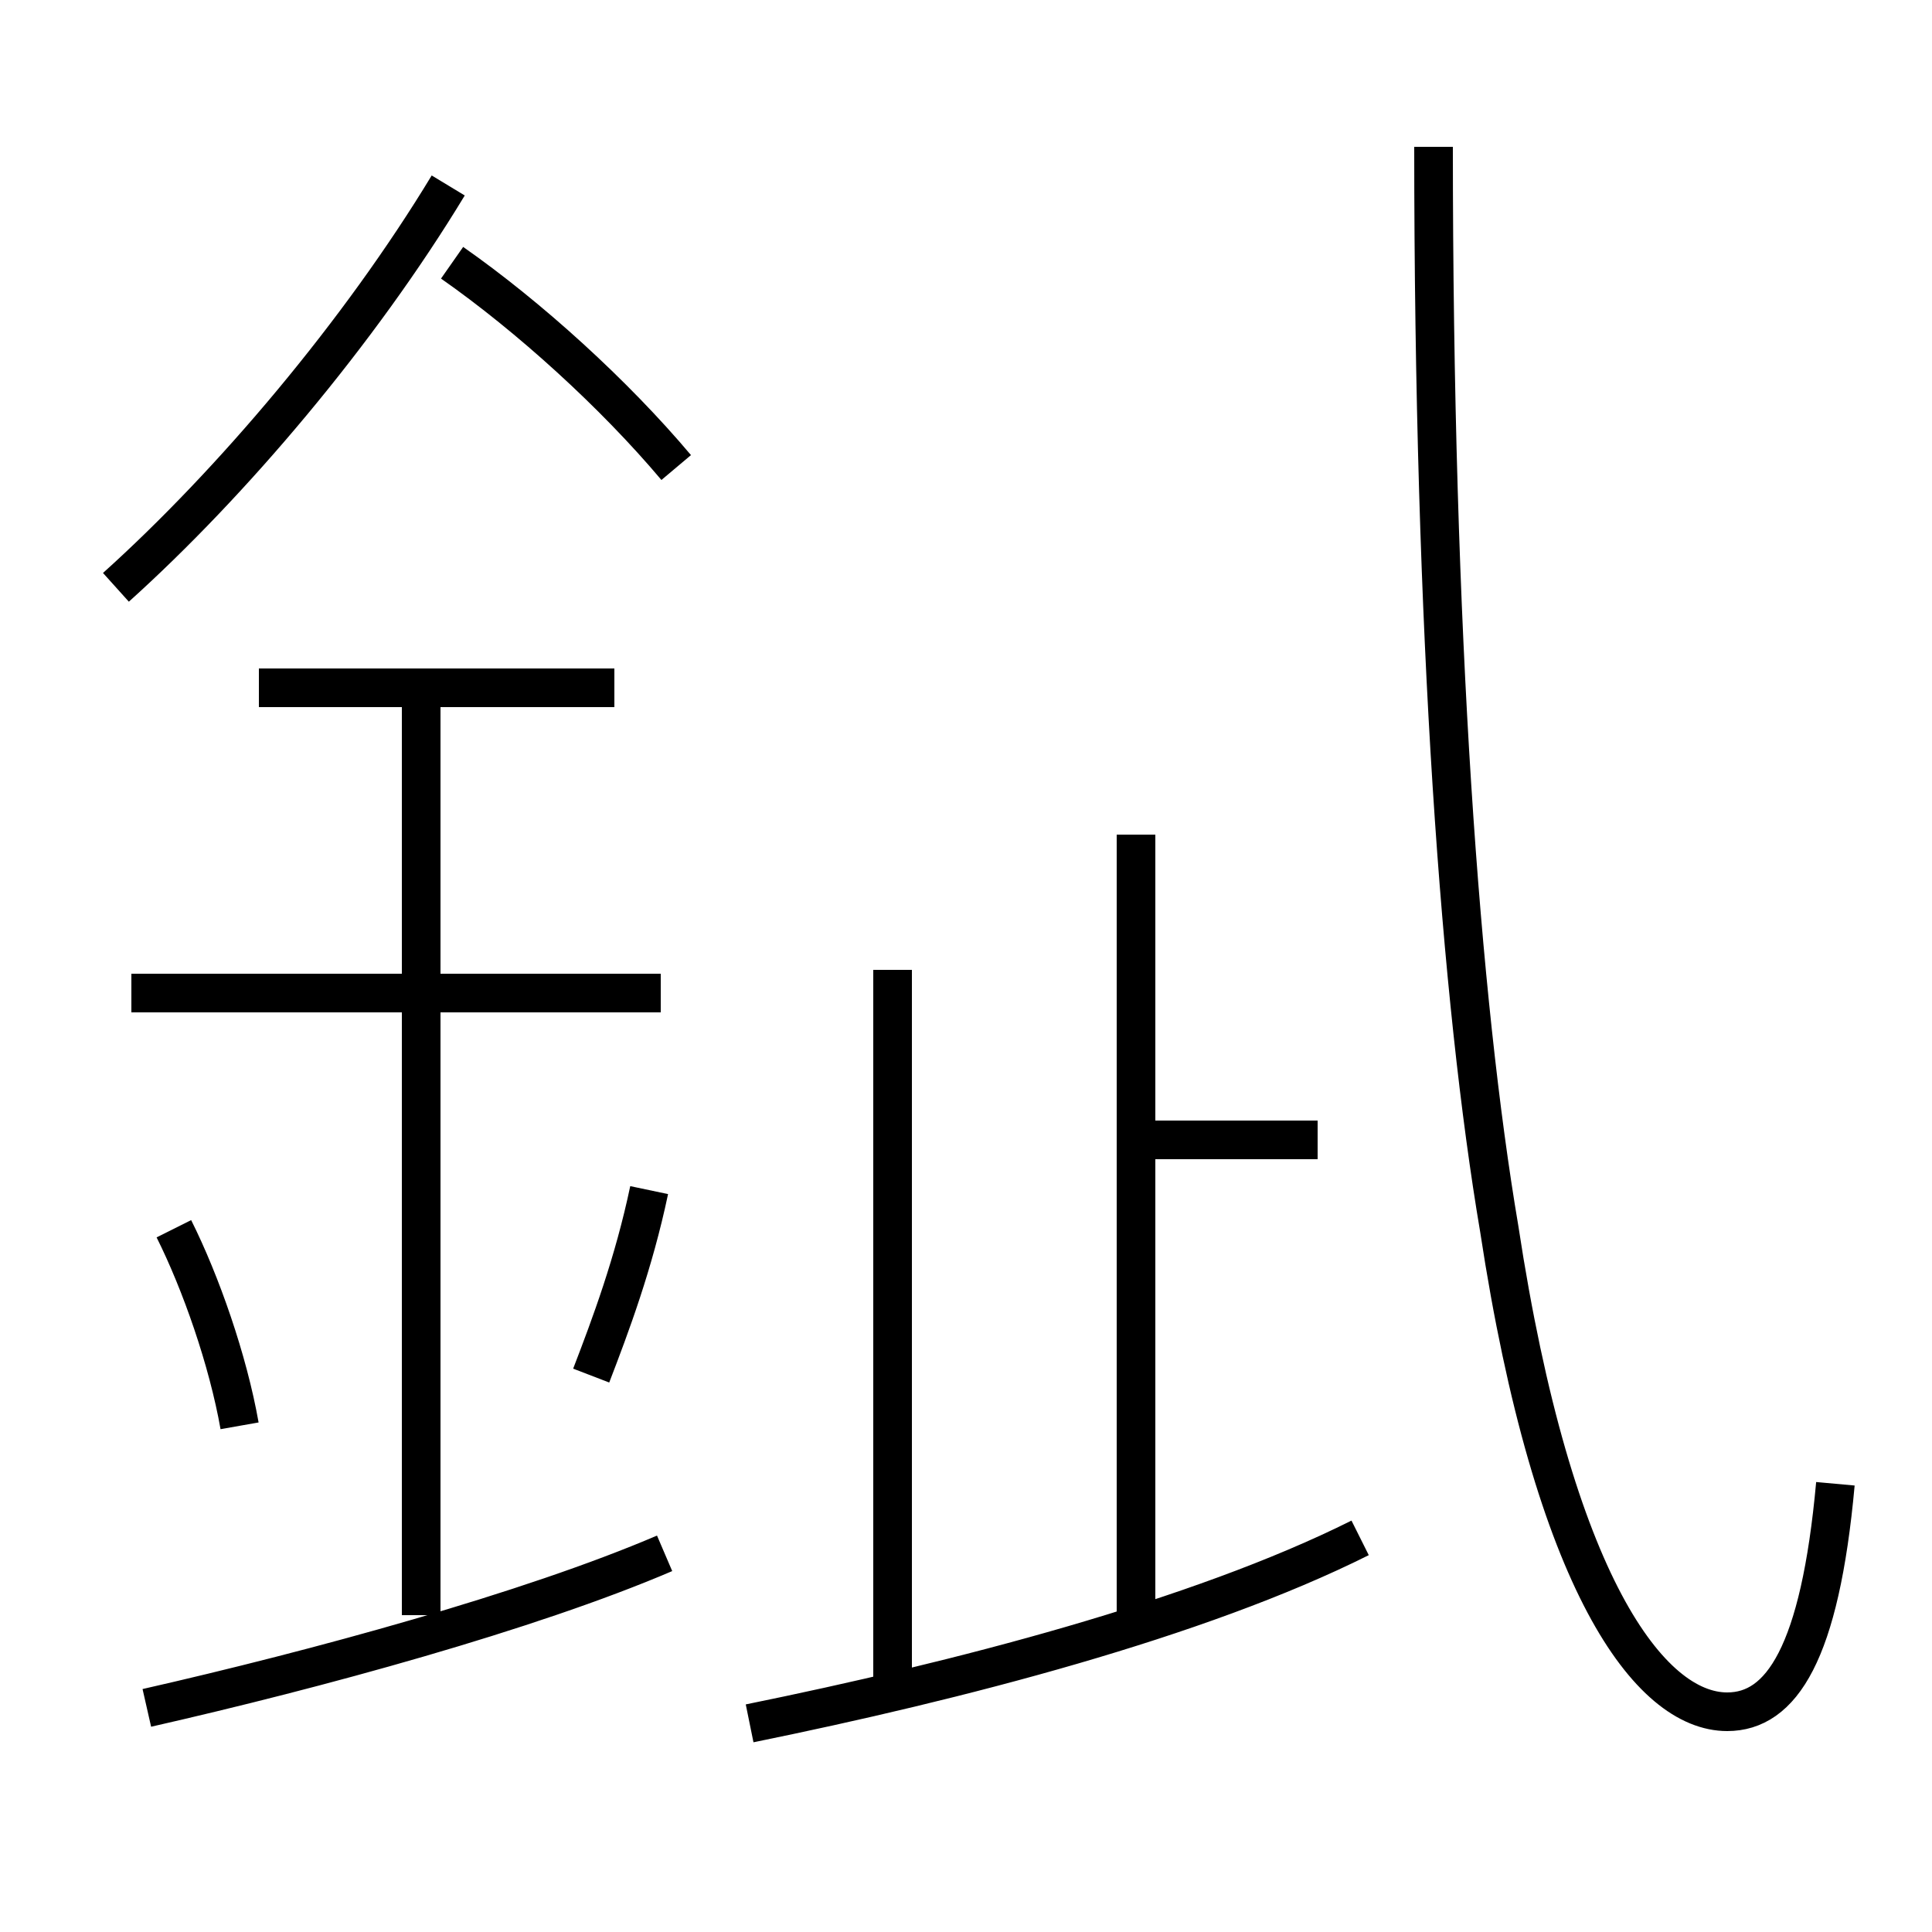 <?xml version='1.0' encoding='utf8'?>
<svg viewBox="0.0 -6.0 50.0 50.0" version="1.1" xmlns="http://www.w3.org/2000/svg">
<rect x="0.0" y="-6.0" width="50.0" height="50.0" fill="#808080" stroke="none"/>
<rect x="-1000" y="-1000" width="2000" height="2000" stroke="white" fill="white"/>
<g style="fill:white;stroke:#000000;  stroke-width:1">
<path d="M 47.5 -5.6 C 47.1 -1.2 46.1 0.3 44.7 0.3 C 42.7 0.3 40.2 -3.0 38.8 -12.2 C 37.8 -18.1 37.1 -27.6 37.1 -40.2 M 3.8 0.2 C 8.2 -0.8 13.7 -2.3 17.2 -3.8 M 6.2 -7.1 C 5.9 -8.8 5.2 -10.8 4.5 -12.2 M 19.4 0.6 C 24.8 -0.5 31.0 -2.1 35.2 -4.2 M 10.9 -2.2 L 10.9 -26.2 M 15.3 -8.4 C 15.8 -9.7 16.4 -11.3 16.8 -13.2 M 17.1 -18.3 L 3.4 -18.3 M 23.1 -0.6 L 23.1 -18.9 M 15.9 -26.2 L 6.7 -26.2 M 34.1 -14.5 L 29.1 -14.5 M 29.4 -2.0 L 29.4 -22.4 M 3.0 -28.8 C 6.0 -31.5 9.3 -35.4 11.6 -39.2 M 17.5 -31.9 C 15.9 -33.8 13.7 -35.8 11.7 -37.2 M 17.1 -18.3 L 11.9 -18.3 M 17.1 -18.3 L 11.9 -18.3 M 17.1 -18.3 L 11.9 -18.3 M 17.1 -18.3 L 11.9 -18.3 M 17.1 -18.3 L 11.9 -18.3 M 17.1 -18.3 L 11.9 -18.3 M 17.1 -18.3 L 11.9 -18.3 M 17.1 -18.3 L 11.9 -18.3 M 17.1 -18.3 L 11.9 -18.3 M 17.1 -18.3 L 11.9 -18.3 M 17.1 -18.3 L 11.9 -18.3 M 17.1 -18.3 L 11.9 -18.3 M 17.1 -18.3 L 11.9 -18.3 M 17.1 -18.3 L 11.9 -18.3 M 17.1 -18.3 L 11.9 -18.3 M 17.1 -18.3 L 11.9 -18.3 M 17.1 -18.3 L 11.9 -18.3 M 17.1 -18.3 L 11.9 -18.3 M 17.1 -18.3 L 11.9 -18.3 M 17.1 -18.3 L 11.9 -18.3 M 17.1 -18.3 L 11.9 -18.3 M 17.1 -18.3 L 11.9 -18.3 M 17.1 -18.3 L 11.9 -18.3 M 17.1 -18.3 L 11.9 -18.3 M 17.1 -18.3 L 11.9 -18.3 M 17.1 -18.3 L 11.9 -18.3 M 17.1 -18.3 L 11.9 -18.3 M 17.1 -18.3 L 11.9 -18.3 M 17.1 -18.3 L 11.9 -18.3 M 17.1 -18.3 L 11.9 -18.3 M 17.1 -18.3 L 11.9 -18.3 M 17.1 -18.3 L 11.9 -18.3 M 17.1 -18.3 L 11.9 -18.3 M 17.1 -18.3 L 11.9 -18.3 M 17.1 -18.3 L 11.9 -18.3 M 17.1 -18.3 L 11.9 -18.3 M 17.1 -18.3 L 11.9 -18.3 M 17.1 -18.3 L 11.9 -18.3 M 17.1 -18.3 L 11.9 -18.3 M 17.1 -18.3 L 11.9 -18.3 M 17.1 -18.3 L 11.9 -18.3 M 17.1 -18.3 L 11.9 -18.3 M 17.1 -18.3 L 11.9 -18.3 M 17.1 -18.3 L 11.9 -18.3 M 17.1 -18.3 L 11.9 -18.3 M 17.1 -18.3 L 11.9 -18.3 M 17.1 -18.3 L 11.9 -18.3 M 17.1 -18.3 L 11.9 -18.3 M 17.1 -18.3 L 11.9 -18.3 M 17.1 -18.3 L 11.9 -18.3 M 17.1 -18.3 L 11.9 -18.3 M 17.1 -18.3 L 11.9 -18.3 M 17.1 -18.3 L 11.9 -18.3 M 17.1 -18.3 L 11.9 -18.3 M 17.1 -18.3 L 11.9 -18.3 M 17.1 -18.3 L 11.9 -18.3 M 17.1 -18.3 L 11.9 -18.3 M 17.1 -18.3 L 11.9 -18.3 M 17.1 -18.3 L 11.9 -18.3 M 17.1 -18.3 L 11.9 -18.3 M 17.1 -18.3 L 11.9 -18.3 M 17.1 -18.3 L 11.9 -18.3 M 17.1 -18.3 L 11.9 -18.3 M 17.1 -18.3 L 11.9 -18.3 M 17.1 -18.3 L 11.9 -18.3 M 17.1 -18.3 L 11.9 -18.3 M 17.1 -18.3 L 11.9 -18.3 M 17.1 -18.3 L 11.9 -18.3 M 17.1 -18.3 L 11.9 -18.3 M 17.1 -18.3 L 11.9 -18.3" transform="translate(0.0, 38.0)" />
</g>
</svg>
